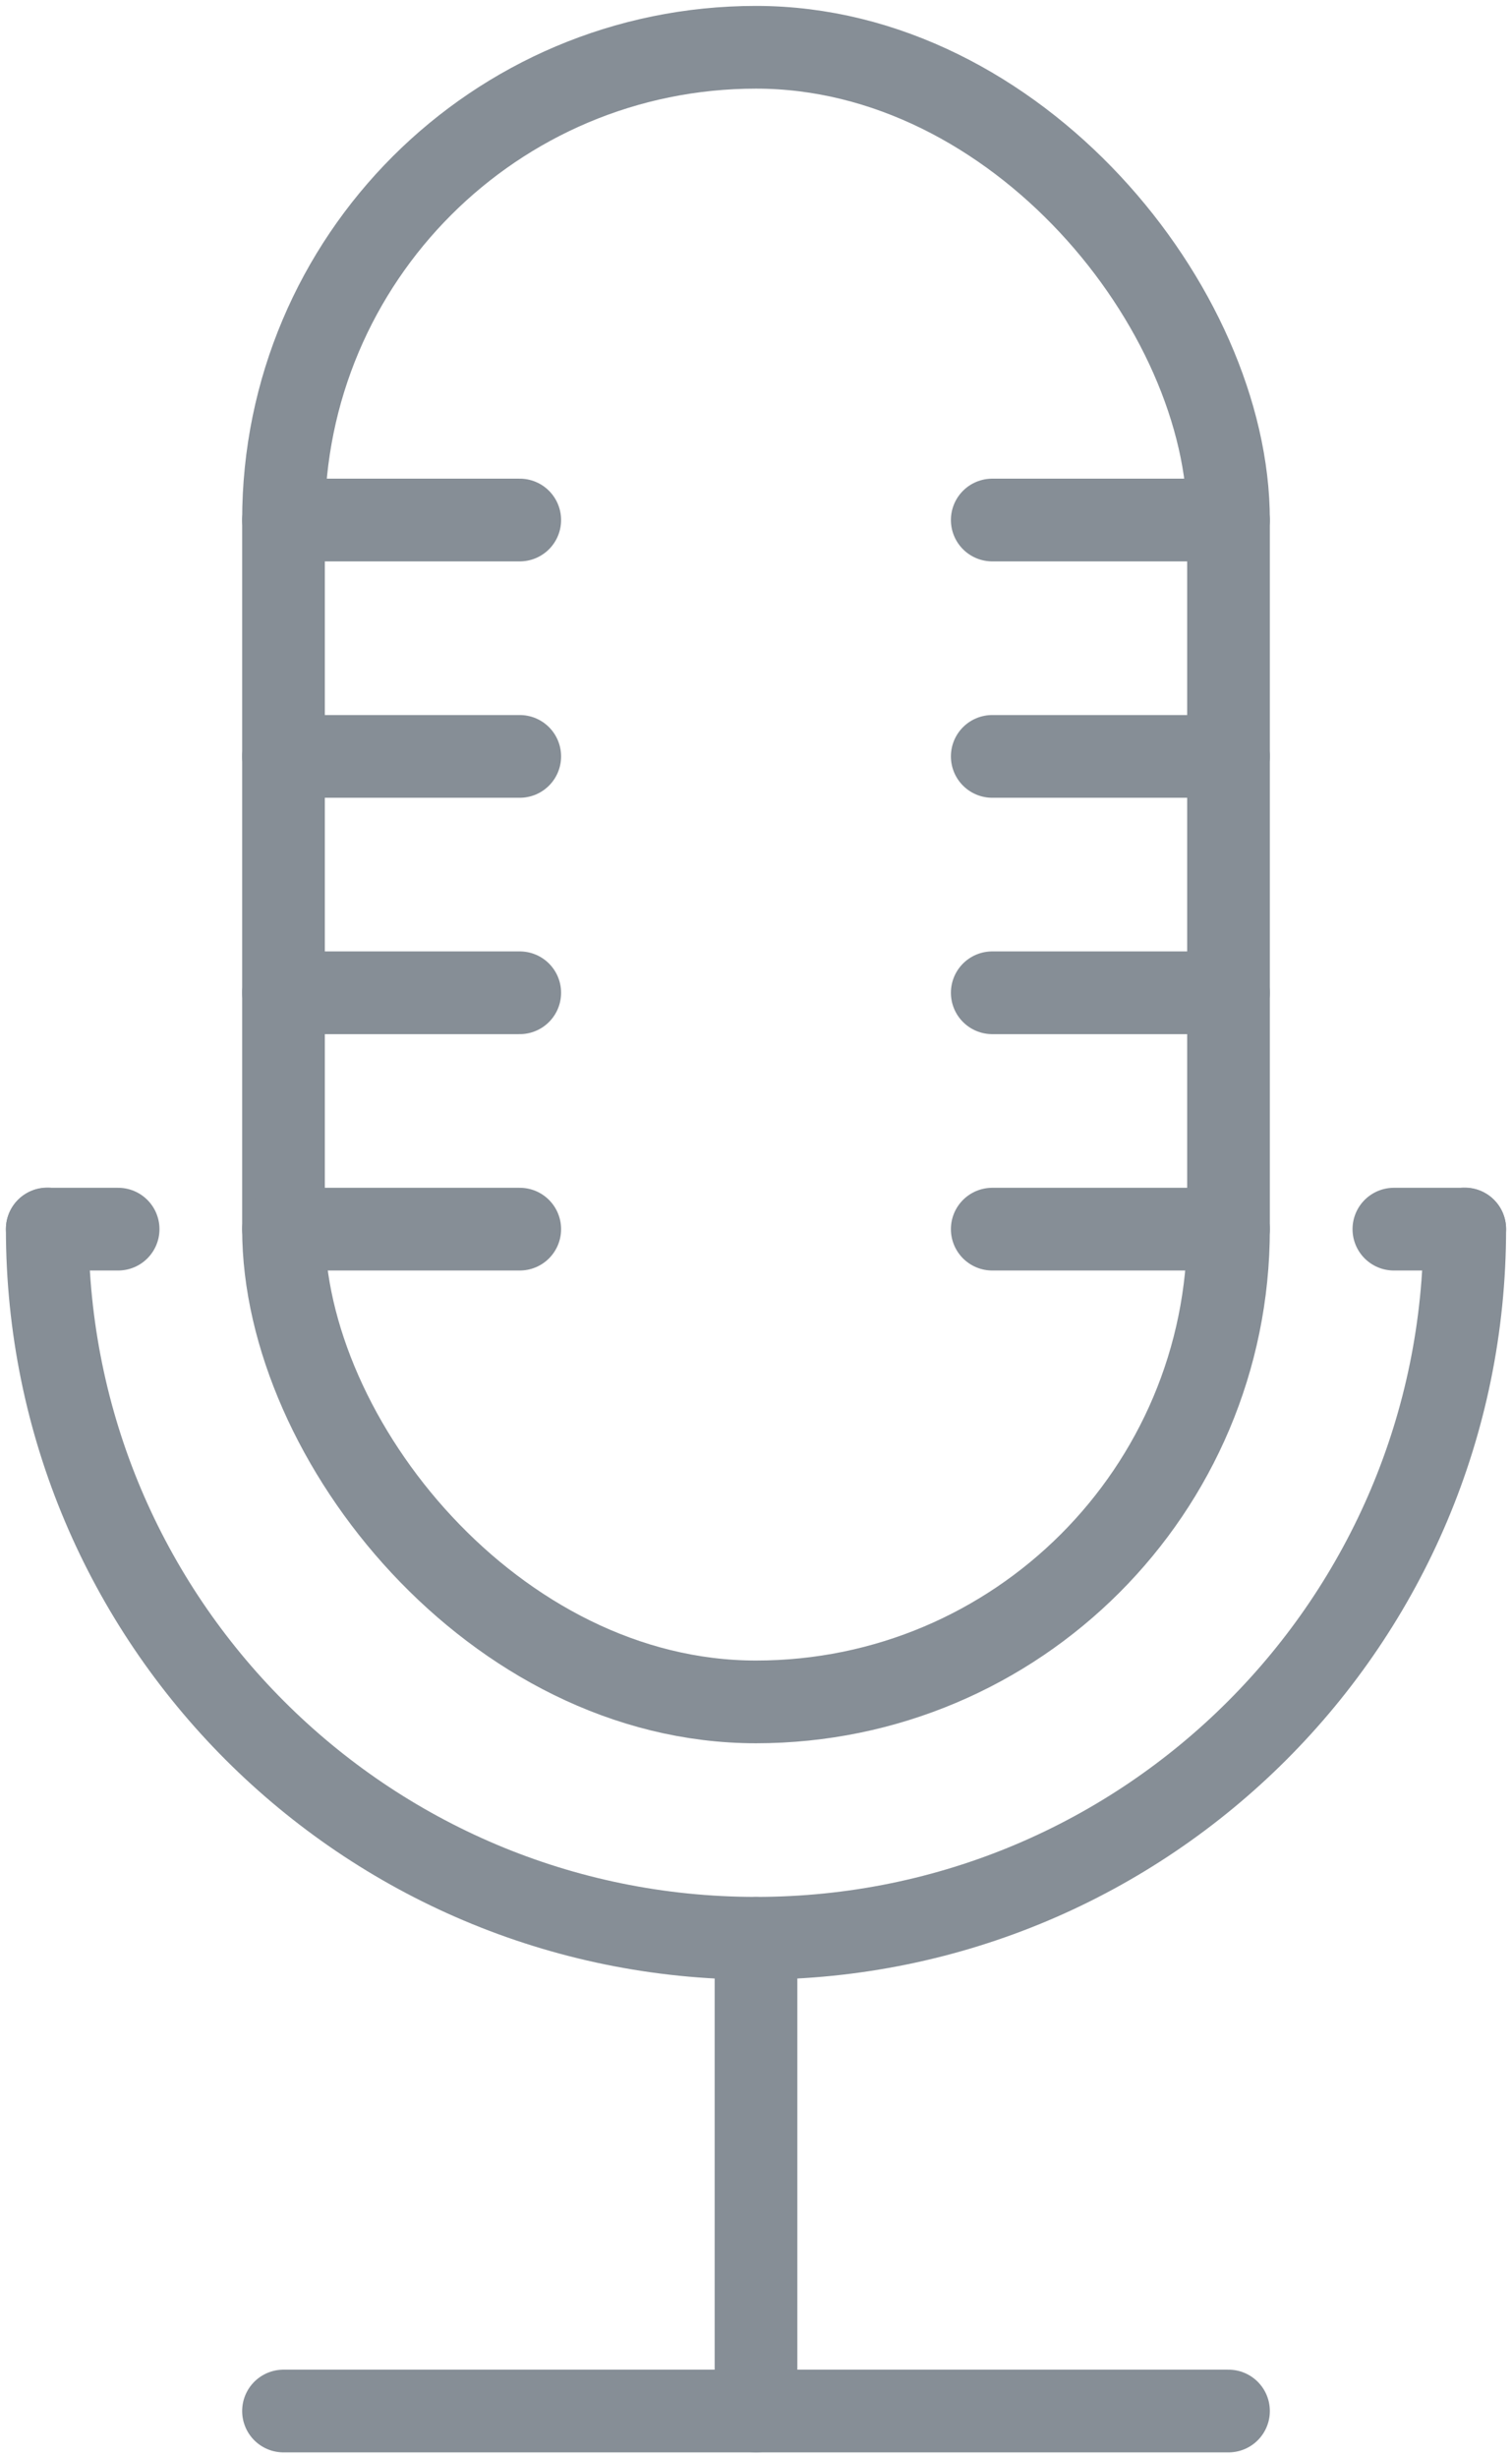 <?xml version="1.0" encoding="UTF-8"?>
<svg width="64px" height="104px" viewBox="0 0 64 104" version="1.1" xmlns="http://www.w3.org/2000/svg" xmlns:xlink="http://www.w3.org/1999/xlink">
    <!-- Generator: Sketch 46 (44423) - http://www.bohemiancoding.com/sketch -->
    <title>multimedia-34</title>
    <desc>Created with Sketch.</desc>
    <defs></defs>
    <g id="ALL" stroke="none" stroke-width="1" fill="none" fill-rule="evenodd" stroke-linecap="round" stroke-linejoin="round">
        <g id="Secondary" transform="translate(-9075, -3214)" stroke="#868E96" stroke-width="3.5">
            <g id="multimedia-34" transform="translate(9077, 3216)">
                <rect id="Layer-1" x="10" y="0" width="40" height="70" rx="20"></rect>
                <path d="M10,20 L20,20" id="Layer-2"></path>
                <path d="M10,30 L20,30" id="Layer-3"></path>
                <path d="M10,40 L20,40" id="Layer-4"></path>
                <path d="M10,50 L20,50" id="Layer-5"></path>
                <path d="M40,50 L50,50" id="Layer-6"></path>
                <path d="M40,40 L50,40" id="Layer-7"></path>
                <path d="M40,30 L50,30" id="Layer-8"></path>
                <path d="M40,20 L50,20" id="Layer-9"></path>
                <path d="M60,49.993 C60,66.565 46.572,80 30,80 L30,80 C13.431,80 0,66.567 0,49.993" id="Layer-10"></path>
                <path d="M30,80 L30,100" id="Layer-11"></path>
                <path d="M10,100 L50,100" id="Layer-12"></path>
                <path d="M0,50 L3,50" id="Layer-13"></path>
                <path d="M57,50 L60,50" id="Layer-14"></path>
            </g>
        </g>
    </g>
</svg>